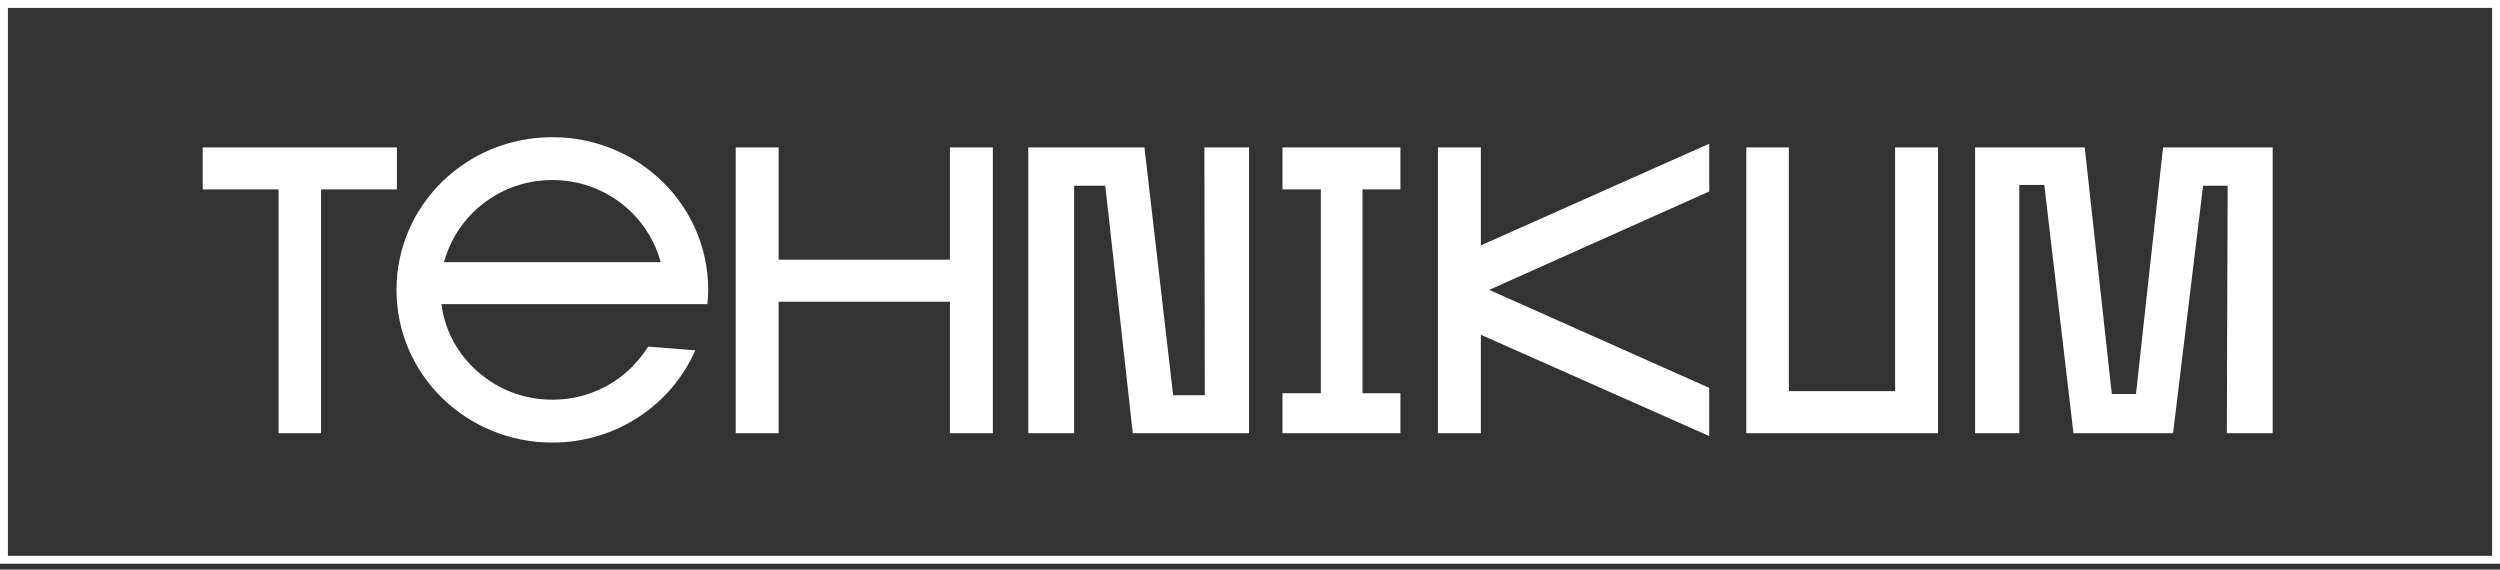 <svg width="316" height="72" viewBox="0 0 316 72" fill="none" xmlns="http://www.w3.org/2000/svg">
<rect x="0" y="0" width="316" height="72" fill="#333333" stroke="none"/>
<g clip-path="url(#clip0)">
<path fill-rule="evenodd" clip-rule="evenodd" d="M50.168 23.944V18.628H25.621V23.944H35.208V54.754H40.581V23.944H50.168ZM87.885 44.278C84.882 51.142 77.929 55.941 69.817 55.941C58.913 55.941 50.116 47.322 50.116 36.639C50.116 25.956 58.913 17.338 69.817 17.338C80.721 17.338 89.518 25.956 89.518 36.639C89.518 37.259 89.465 37.878 89.412 38.446H55.805C56.173 41.491 57.596 44.278 59.808 46.445C62.495 49.077 66.024 50.522 69.817 50.522C73.609 50.522 77.139 49.077 79.825 46.445C80.615 45.619 81.353 44.742 81.932 43.813L87.885 44.278ZM69.817 22.757C66.024 22.757 62.495 24.202 59.808 26.834C58.017 28.589 56.753 30.808 56.121 33.13H83.513C82.88 30.808 81.616 28.589 79.825 26.834C77.139 24.202 73.609 22.757 69.817 22.757ZM98.42 38.136H120.07V54.754H125.496V18.628H120.07V32.821H98.42V18.628L92.994 18.628V54.754H98.42V38.136ZM143.185 54.754L157.881 54.754V18.628H152.234L152.287 49.955H148.284L144.659 18.628H129.973V54.754H135.768V23.479H139.708L143.185 54.754ZM172.22 23.944H177.013V18.628H162.106V23.944H166.952V49.697H162.106V54.754H177.013V49.697H172.22V23.944ZM216.047 18.164L187.18 31.014V18.628H181.754V54.754H187.18V42.316L216.047 55.115V49.026L188.233 36.639L216.047 24.202V18.164ZM239.54 18.628V49.438H226.108V18.628H220.735V54.754H244.966V18.628H239.54ZM262.086 54.754H274.676L278.468 23.479H281.576L281.471 54.754H287.265V18.628H273.411L269.987 49.8H266.932L263.508 18.628H249.654V54.754H255.238V23.376H258.399L262.086 54.754Z" fill="white"/>
</g>
<rect x="0.5" y="0.5" width="315" height="70.255" stroke="white"/>
<defs>
<clipPath id="clip0">
<rect width="261.644" height="38.603" fill="white" transform="translate(25.621 17.338)"/>
</clipPath>
</defs>
</svg>
